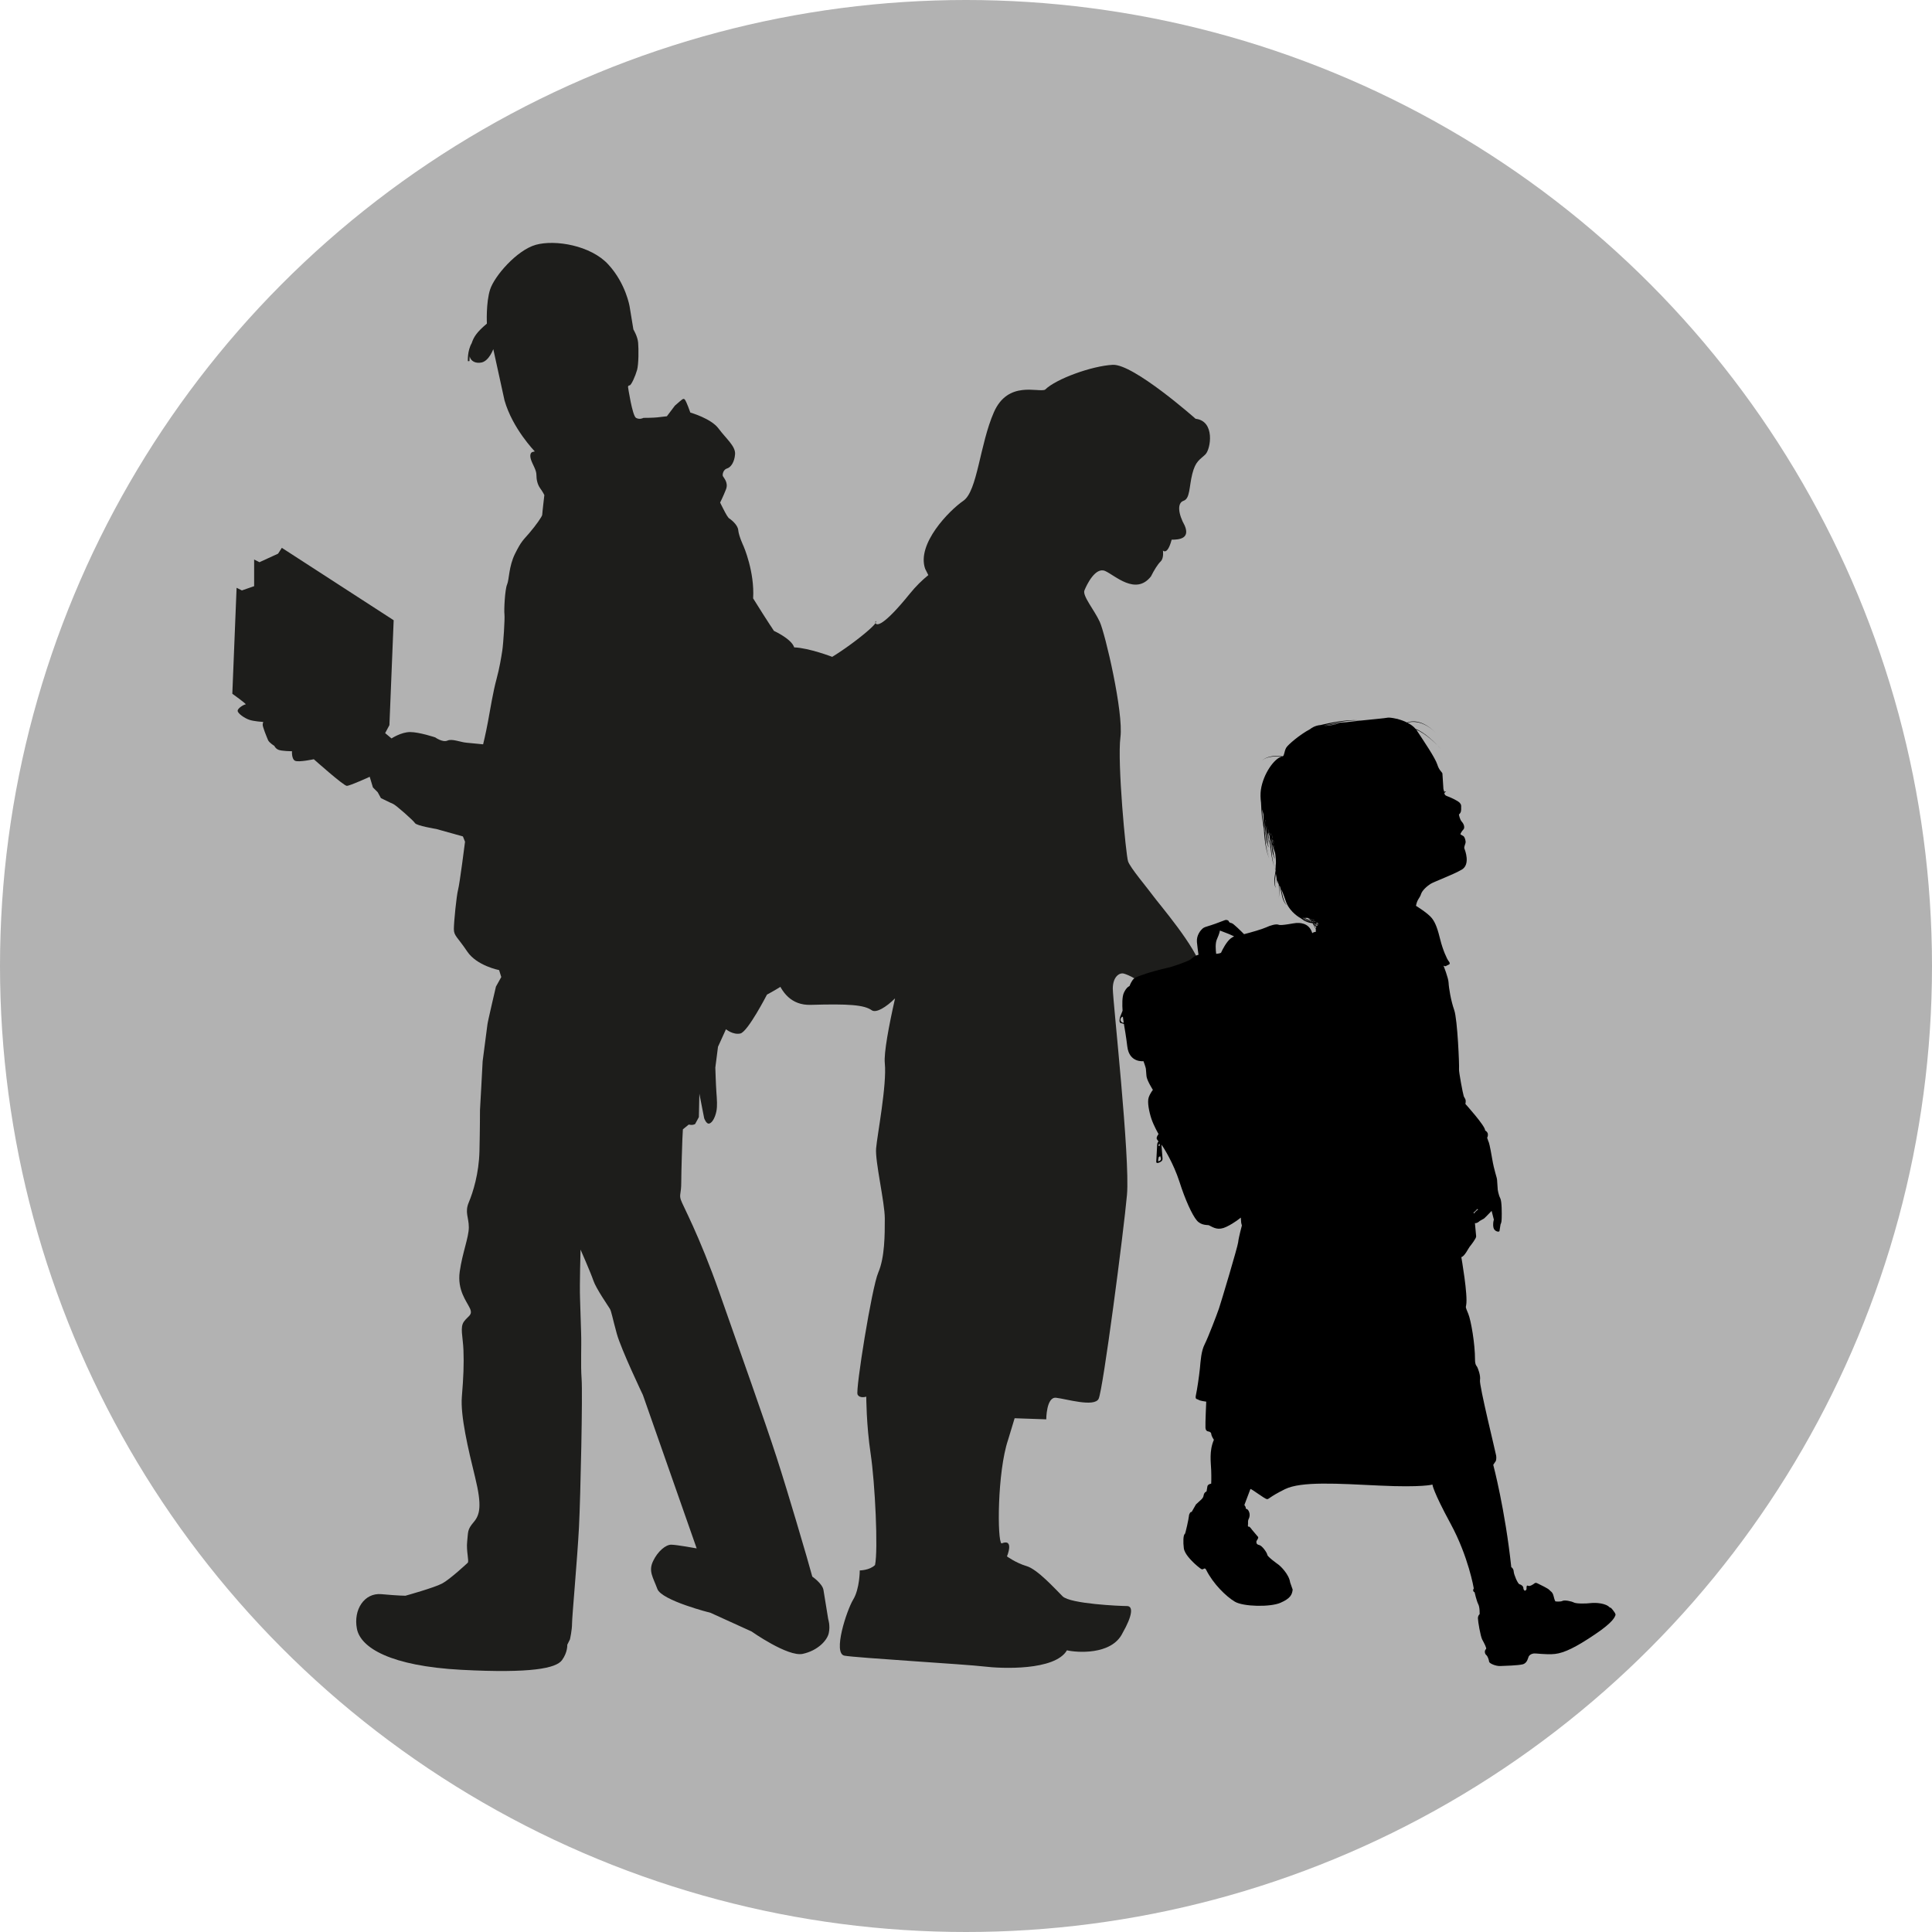 <svg xmlns="http://www.w3.org/2000/svg" width="100" height="100"><circle fill="#B2B2B2" cx="50" cy="50" r="50"/><path d="M61.262 25.92c.338-.112.283-.727.452-1.396.17-.67.394-.727.678-1.005.28-.28.508-1.731-.508-1.843 0 0-3.216-2.85-4.29-2.793-1.074.055-2.935.726-3.5 1.285-.339.167-1.919-.503-2.652 1.173-.734 1.676-.847 4.078-1.581 4.581-.733.503-2.427 2.234-1.975 3.519l.164.326c-.32.261-.643.572-.955.959-1.393 1.722-1.725 1.661-1.777 1.524-.278.426-2.671 2.219-3.302 2.219-.678 0-2.089.894-2.372 1.509-.282.615-1.128 1.62-1.241 2.401-.113.783 1.468 8.771 1.468 9.888s.112 3.8 2.089 3.744c1.975-.058 2.765 0 3.161.279.225.158.741-.153 1.207-.616-.321 1.421-.584 2.825-.531 3.353.114 1.117-.395 3.743-.45 4.413-.058.671.45 2.795.45 3.632s0 2.011-.338 2.794c-.338.782-1.186 6.089-1.072 6.312.113.224.451.112.451.112s0 1.453.227 2.96c.226 1.509.395 4.973.226 5.755-.283.279-.79.279-.79.279s0 .949-.34 1.509c-.338.559-1.071 2.793-.45 2.904.62.112 6.321.449 7.225.56.902.112 3.668.225 4.289-.838.45.111 2.313.278 2.879-.896.51-.893.564-1.395.226-1.395-.338 0-2.935-.111-3.33-.504-.396-.392-1.298-1.396-1.863-1.563-.565-.168-1.016-.503-1.016-.503s.396-.949-.282-.671c-.226-.111-.225-3.688.339-5.363l.339-1.117 1.637.057s0-1.174.509-1.117c.507.055 1.975.504 2.201.055.226-.446 1.298-8.657 1.468-10.559.168-1.898-.734-10.055-.734-10.669 0-.615.338-.839.564-.783.226.056.959.391.903.671-.059.279-.284.613.338.559.339-.057.509.559 1.13-.057.168-.111.338.448.789-.334.281-.112.903 0 .846-1.118-.225-1.062-2.2-3.352-2.482-3.742-.282-.392-1.186-1.452-1.298-1.788-.113-.335-.565-5.139-.395-6.424.167-1.286-.789-5.364-1.072-5.978s-.904-1.341-.791-1.621c.111-.279.564-1.229 1.072-1.005.508.224 1.581 1.285 2.371.28.169-.335.339-.614.509-.783.169-.167.111-.559.111-.559s.227.28.451-.558c.396 0 .961-.056.678-.727-.343-.617-.4-1.176-.06-1.287zm-15.945 6.329l.028-.072c-.018-.071-.052.008-.028.072z" fill="#1D1D1B"/><path fill="#1D1D1B" d="M45.102 35.026c-.221-.799-.439-.688-.552-.662l-.715-.304c-.248-.056-.745-.056-.745-.056s-1.211-.467-1.983-.496c-.137-.44-1.049-.854-1.049-.854l-.187-.287v.004c-.194-.3-.526-.812-.889-1.399.084-1.377-.495-2.701-.495-2.701s-.248-.524-.275-.828c-.026-.301-.414-.578-.497-.632l-.091-.128-.093-.163-.035-.068-.07-.135-.033-.065-.073-.144-.02-.042-.026-.054.001-.001c0-.003.167-.331.304-.688.137-.36-.14-.607-.166-.689-.028-.083.026-.332.22-.387.193-.055.387-.331.414-.744.026-.413-.468-.8-.856-1.323-.385-.522-1.46-.826-1.46-.826s-.193-.552-.277-.661c-.083-.112-.136-.028-.521.302l-.416.551-.494.057c-.221.026-.718.026-.718.026s-.191.109-.385 0c-.193-.11-.414-1.598-.414-1.598s0-.084.082-.084c.085 0 .303-.496.387-.798.083-.304.083-1.076.055-1.407-.026-.329-.246-.689-.246-.689l-.195-1.185s-.191-1.186-1.102-2.177c-.91-.994-2.756-1.296-3.749-1.021-.992.277-2.149 1.625-2.371 2.316-.22.688-.166 1.765-.166 1.765-.522.438-.68.688-.786 1.01-.228.397-.2.91-.199.934l.082-.004.009-.248c.064.272.333.38.62.319.386-.083.605-.689.605-.689l.008.035v-.001l.572 2.612c.413 1.462 1.569 2.646 1.569 2.646l-.11.027c-.11.027-.166.166-.083.413.083.247.276.524.276.772 0 .249.055.497.191.69.14.192.22.358.22.358s-.11.938-.11 1.02c0 .083-.331.552-.661.937-.33.386-.414.414-.744 1.075-.331.662-.303 1.351-.415 1.6-.109.247-.165 1.323-.135 1.543.026.22-.057 1.515-.112 1.874-.056.359-.138.882-.302 1.489-.167.606-.332 1.6-.442 2.205-.112.606-.248 1.158-.248 1.158l-.854-.083c-.332-.027-.745-.22-.993-.11-.249.11-.633-.166-.633-.166s-.828-.276-1.297-.276c-.468 0-.964.33-.964.33l-.33-.275.221-.413.22-5.43-5.789-3.748-.193.302-.964.442-.276-.138v1.379l-.634.22-.274-.137-.221 5.485s.771.551.689.551c-.082 0-.413.193-.413.332 0 .136.358.384.607.467.247.083.716.11.716.11l-.027.111c-.028.109.22.688.276.827.055.136.331.303.331.303s.027.109.192.193c.167.081.717.081.717.081s-.028.415.165.497c.193.083.965-.082.965-.082s1.543 1.377 1.708 1.377c.166 0 1.185-.469 1.185-.469l.166.551.248.249.166.303s.495.247.633.302c.139.056 1.046.855 1.131.993.083.138 1.102.304 1.102.304l1.378.385.11.275s-.276 2.178-.359 2.481c-.082.303-.219 1.681-.219 2.039 0 .357.193.415.689 1.158.496.744 1.653.966 1.653.966l.112.359-.276.496s-.44 1.874-.44 1.956l-.248 1.903c0 .082-.138 2.535-.138 2.535s0 .965-.027 2.123c-.028 1.157-.331 2.121-.551 2.646-.221.522 0 .771 0 1.295 0 .521-.333 1.321-.47 2.289-.138.962.358 1.542.524 1.9.165.36-.083.385-.304.688-.22.303-.055.771-.027 1.489.027.717 0 1.404-.083 2.398-.082.992.33 2.728.689 4.188.358 1.464.248 1.931-.083 2.315-.331.387-.276.497-.331.994-.056.496.11 1.019.028 1.103 0 0-.911.854-1.324 1.073-.413.221-1.901.633-1.901.633s-.358 0-1.241-.081c-.882-.083-1.462.8-1.269 1.792.192.991 1.764 1.929 5.402 2.123 3.64.192 4.906-.083 5.211-.497.302-.413.275-.8.275-.8l.138-.277s.109-.467.109-.825c0-.357.275-3.362.359-4.987.082-1.629.193-6.893.136-7.665-.055-.771 0-1.653-.026-2.398l-.056-1.791c-.026-.662.027-2.509.027-2.509s.522 1.185.663 1.599c.137.413.771 1.323.854 1.463.082.137.139.496.36 1.294.22.801 1.351 3.171 1.351 3.171l2.783 7.938s-1.047-.192-1.321-.192c-.276 0-.689.33-.938.854-.247.524 0 .828.222 1.434.219.604 2.757 1.239 2.757 1.239l2.121.965s1.874 1.323 2.646 1.159c.771-.166 1.268-.69 1.35-1.076.084-.385-.028-.716-.028-.716l-.247-1.517c-.054-.331-.578-.69-.578-.69l-.303-1.073s-.911-3.142-1.544-5.1c-.634-1.957-1.875-5.43-2.948-8.49-1.075-3.061-1.93-4.576-2.013-4.851-.084-.275.025-.304.025-.883 0-.578.058-2.232.058-2.232l.027-.522.304-.248s.191.056.329-.027l.194-.357.026-1.214.248 1.269s.11.33.275.275c.167-.056.304-.357.358-.635.056-.274.028-.605 0-.99-.028-.389-.055-1.269-.055-1.269l.138-1.076.413-.909s.359.303.743.221c.386-.084 1.379-2.013 1.379-2.013l.017-.009.333-.186.047-.027.153-.091.085-.051.138-.087.1-.065.12-.087.104-.072.106-.088.077-.063.127-.139c.247-.358 1.431-2.149 2.232-3.417.799-1.269.964-2.565 1.295-4.108.331-1.542.359-1.874.523-2.757.167-.882.303-3.114.303-3.747.003-.634-.135-.662-.356-1.461z"/><path d="M58.01 52.952l.164.049c.043.255.11.632.176 1.173.105.85.835.751.835.751s.128.334.128.423l.028.344c.016.225.333.721.333.721s-.139.161-.219.396c-.078.233.021.735.141 1.096.119.361.369.792.369.792s-.088.115-.098.204c-.004.049.042.115.098.182-.038.028-.066.086-.07.163l-.048.886c0 .1.118.068.225.005.104-.062.104-.118.099-.203l-.055-.687c.124.155.629.984.928 1.907.305.961.666 1.738.902 2.015.233.277.573.225.626.251.251.126.478.287.911.078.435-.21.741-.476.741-.476l.021.272.035.139s-.173.639-.192.863c-.02.222-.888 3.119-.996 3.437-.11.318-.553 1.481-.736 1.842-.184.359-.209.84-.25 1.263-.043.421-.146 1.105-.203 1.361-.058.257.053.198.136.257.083.056.396.093.396.093s-.053 1.138-.04 1.345c.009.21.154.193.182.205.024.012.109.024.12.135.01.109.134.291.134.291-.25.568-.156 1.166-.14 1.57.016.407 0 .7 0 .7s-.167.021-.194.13l-.047.275s-.125.031-.151.204c-.025.172-.166.24-.396.465l-.225.392c-.052-.027-.135.092-.14.214-.007.119-.179.907-.21.922-.086.043-.094.429-.053.741.043.312.422.656.48.72.058.062.377.353.459.37.083.015.141-.126.219.03.365.73 1.039 1.382 1.482 1.644.441.262 1.836.288 2.362.058.528-.229.601-.432.631-.683l-.13-.371c-.059-.426-.502-.845-.6-.917-.1-.073-.574-.412-.584-.517-.012-.104-.263-.468-.414-.501-.15-.031-.15-.109-.15-.172s.11-.152.094-.24l-.322-.381c-.162-.229-.178-.15-.178-.15-.058-.037-.021-.104-.025-.157-.006-.052-.006-.177.029-.245.141-.26-.029-.512-.093-.517-.062-.005-.059-.059-.059-.104l-.067-.107.314-.832c.094.021.73.508.844.527.115.021.095-.094.939-.512.846-.417 2.713-.292 4.914-.187 2.201.104 2.723-.053 2.723-.053s.011.312.938 2.023c.93 1.712 1.202 3.353 1.202 3.353-.095.146.042.199.042.199s.1.443.186.611c.091.166.074.526.074.526s-.088.053-.088.21c0 .154.131.931.224 1.104.095.173.241.449.198.486-.107.093-.062.256.012.314.072.054.136.253.145.343.012.087.339.235.579.223.24-.011.903-.024 1.159-.088.255-.062.277-.37.324-.427.045-.058.099-.104.225-.131.125-.026.645.073 1.125.021.481-.054 1.094-.355 2.07-1.015.977-.655 1.023-.916 1.054-.983.032-.068-.047-.163-.15-.298-.104-.137-.135-.101-.135-.101-.198-.235-.731-.265-.993-.235-.26.033-.744.036-.871-.03-.125-.067-.479-.14-.589-.084-.11.059-.364.026-.364.026s-.037-.021-.094-.265c-.06-.246-.162-.246-.219-.324-.059-.079-.506-.288-.586-.329-.078-.041-.129-.062-.188-.015-.055.047-.24.172-.328.126-.088-.048-.082.062-.082.151 0 .088-.09.104-.09.104s-.074-.042-.074-.136-.104-.178-.197-.198-.291-.491-.303-.658c-.009-.165-.126-.229-.126-.229-.321-2.993-.933-5.296-.933-5.296l.136-.203s.038-.12.015-.267c-.02-.146-.885-3.655-.838-3.911.045-.256-.12-.641-.146-.688-.025-.049-.111-.09-.111-.382 0-.831-.209-2.021-.348-2.363-.141-.344-.138-.317-.111-.449.1-.503-.25-2.488-.25-2.488.168-.033.365-.455.428-.532.064-.078.35-.443.34-.542l-.064-.69c.072.033.199-.055.25-.108l.222-.125c.076-.063.341-.343.392-.396l.118.458c-.02.04-.062.229-.021.413.041.183.271.244.309.178l.056-.35c.054-.105.054-.194.06-.366.005-.172.011-.83-.074-.985-.084-.156-.145-.465-.136-.522l-.03-.432c-.012-.156-.146-.45-.256-1.106-.112-.657-.167-.855-.197-.896l-.061-.179s.047-.058.039-.183c-.012-.125-.143-.193-.143-.193.025-.214-1.021-1.372-1.021-1.372.053-.261-.041-.281-.084-.396-.042-.113-.265-1.285-.246-1.413.021-.131-.077-2.573-.25-3.053-.17-.48-.281-1.158-.29-1.413-.012-.256-.263-.881-.263-.881s.105.057.146.005l.131-.063c.041-.01.078-.073-.01-.177-.089-.104-.309-.601-.433-1.107-.126-.505-.231-.854-.435-1.116-.203-.261-.824-.641-.824-.641.067-.354.191-.386.257-.594.062-.209.317-.424.493-.539.179-.114 1.169-.475 1.621-.741.456-.266.169-1.006.138-1.08-.032-.073.021-.183.053-.292.032-.11-.041-.302-.093-.354l-.169-.1c0-.046.079-.172.159-.256.077-.084.03-.271-.086-.396-.113-.126-.15-.376-.15-.376.135-.104.115-.26.115-.354 0-.093.02-.145-.073-.25-.095-.104-.44-.262-.573-.313-.137-.052-.189-.073-.209-.136l-.015-.058.098-.098-.105.034-.041-.148-.052-.803c-.04-.095-.168-.156-.264-.46-.112-.353-.719-1.241-1.065-1.768l-.03-.038c.457.181 1.002.689 1.295 1.013-.306-.336-.855-.877-1.32-1.049l-.004-.002c-.105-.127-.252-.231-.414-.314l.043-.014c.076-.023.185-.042.324-.032.275.019.684.137 1.134.606-.453-.473-.851-.611-1.132-.631-.114-.007-.278.007-.396.056-.167-.084-.344-.143-.502-.184l.052.001-.093-.011c-.229-.054-.412-.071-.472-.056-.089.022-.784.087-1.403.151-.408-.074-1.18.029-1.889.19l-.161.038c-.306.023-.501.171-.56.219-.521.272-1.141.804-1.227.955-.11.195-.094.412-.18.444l-.363-.018c-.266.007-.563.079-.754.281.184-.194.49-.251.754-.257l.303.012c-.387.104-.948.895-1.07 1.708-.032.213-.025.446.006.68.016.48.062.967.146 1.336.037.687.141 1.345.32 1.604-.153-.221-.23-.777-.266-1.395l.042.124.014.147c.013.169.054.294.091.376.016.217.037.411.061.549-.023-.135-.041-.324-.054-.534l.081.132-.061-.129-.025-.075-.016-.348c.029.149.064.28.104.39.035.25.074.478.11.634-.035-.15-.071-.368-.102-.608l.047.108c.047.494.134.931.261 1.159l.002.025-.053.36c-.053.357.054.547.054.547l-.028-.137c-.013-.093-.017-.228.01-.405l.028-.205.034.205c.004.222.067.339.067.339l-.028-.139-.004-.059.082.228c.016.245.029.609-.008.734.037-.123.04-.431.035-.684l.015.022.027.044.096.459c.073.354.237.494.239.497l-.075-.121c-.042-.083-.093-.209-.13-.383l-.069-.332c.109.234.206.565.271.72.211.501.694.766.694.766h.005l.211.144c.127.069.281.13.441.138l.168.315-.004.139c-.104-.012-.18.064-.18.064-.168-.586-.73-.53-.824-.53-.092 0-.782.151-.912.094-.13-.058-.424.026-.668.14-.178.083-.771.257-1.127.346-.134-.136-.553-.552-.637-.569-.1-.021-.141-.046-.155-.098-.017-.053-.11-.085-.188-.063s-.463.183-.73.266c-.265.083-.355.1-.441.177-.09.078-.319.339-.289.694.021.232.059.499.082.658-.229.06-.305.167-.405.239-.151.108-.989.403-1.221.443-.229.04-1.054.271-1.231.343-.178.073-.438.126-.547.277-.111.151-.167.319-.167.319s-.151.042-.293.349c-.094.207-.087.616-.067.929l-.131.329c-.025.109-.056.283.038.307zm7.397-10.199c-.038-.256-.063-.554-.077-.866l.066.27.004.34.007.256zm.187.411l-.001-.067.076.375.031.229c-.044-.147-.079-.33-.106-.537zm-.039.159l.037.061.017.273-.05-.289-.004-.045zm-.11-.881l.064.764-.044-.149-.02-.615zm.047.024l-.001.092-.011-.127.012.035zm.028.318l.064.474.008.126-.037-.064-.049-.612.014.076zm.063-.045l.064.56-.063-.512-.001-.048zm.054.323l.049.135.046.468-.054-.208-.041-.395zm.043.043l-.04-.201.034.129.006.072zm.035-.107l-.004-.015.004.006v.009zm.001.225l-.005-.01-.024-.076-.003-.068.029.127.003.027zm.005.005l-.001-.01.001.001v.009zm.025.473l-.014-.037-.041-.454.028.054.003.037.024.4zm.014.16l-.049-.124-.024-.197.049.143.01.061-.01-.06.013.029.011.148zm.021-.615l-.014-.028-.001-.002-.003-.111.016.1.002.041zm.004.044l-.012-.048.008.012.004.036zm.097.111l-.045-.19.042.139.003.051zm.011.276l-.021-.112.02.083.001.029zm.002.027l-.057-.206-.009-.114.023.099.015.065.025.129.003.027zm.007.156l.023.379-.049-.289-.021-.235.024.071.005.028-.005-.028.023.074zm.032-.232l-.029-.126v-.046l.025.125.004.047zm.044.353l-.066-.218-.001-.041.064.237.003.022zm.025.081l-.007-.024-.002-.009.01.028-.001.005zm.026.262l-.02-.153.007.017.013.136zm.003.453l-.012.247c-.112-.209-.179-.615-.216-1.085l-.01-.125.034.055-.034-.056-.021-.389.033.12.035.409c.014.168.053.293.09.378.018.215.037.409.061.547-.023-.136-.04-.323-.054-.533l.08.13-.062-.129-.023-.075-.018-.368.08.228.039.28c.011.157.013.288-.002.366zm10.236 17.979c.047-.006.194-.178.194-.178l.05.03c-.067.018-.225.204-.225.204l-.019-.056zm-7.746-25.178l.789-.126c-.199.049-.468.107-.789.126zm-.043-.028c.731-.17 1.514-.307 1.92-.249l-.748.084-.252.016-.92.149zm-.567 10.111l.008.004h.002l-.009-.001-.001-.003zm-.476-.115l.15.062.186.092c-.118-.032-.235-.087-.336-.154zm.023-.037l.055.048-.102-.048h.047zm.041 0l.117.074.023.013-.054-.012-.096-.075h.01zm.045 0l.029.04-.059-.04h.03zm.18.022l.1.084-.012-.001-.065-.004-.124-.039-.064-.062.122.001.043.021zm.057-.001l-.046-.02.014.001.032.019zm.059.08l-.089-.066.063.021.026.045zm.024.047l-.091-.021.04.002h.02l.025.006.006.013zm.008.013l.016.024.006.012-.037-.008-.202-.074.075.012.142.034zm.051-.069l-.013-.011.009.003.004.008zm.012.022l-.027-.005-.012-.011-.006.006-.014-.033h.002l.009.001.046.039.002.003zm.003.058l.045.047.002.002h-.022l-.019-.009-.023-.037-.002-.008.018.004.001.001zm.015.012l.022.021.007.011-.029-.032zm-.008-.043l-.005-.001.005.001zm.008.015l-.003-.002.003.002zm.064-.024l-.039-.009-.013-.025.044.019.008.015zm.078.182l.013.027-.042-.04-.003-.005.032.018zm-.026-.041l.006-.001.001.001.003.003-.01-.003zm-.008-.06l-.003-.008.019.006-.016.002zm-.011-.028l-.002-.004.039.011.025.01v.001l-.062-.018zm.002.031l-.02.002-.016-.011-.01-.02.008.004.029.009.009.016zm-.052-.044l-.002-.001-.001-.003.039.011.001.005-.028-.008-.009-.004zm-.01-.02l-.003-.003.008.002.015.008-.02-.007zm.062-.01l-.021-.007-.005-.01.026.017zm.06.045l-.023-.006-.032-.014.054.017.001.003zm.002.001l-.002-.003.002.001v.002zm.034.065l.021.041-.06-.03.039-.011zm.039-.006l-.013-.007-.002-.006h.004l.011.013zm.033.036l-.022-.02.013.007.009.013zm.017.036l-.053-.02-.025-.049.004-.002.031.012.026.023.017.036zm-.023.043l-.014-.03.034.009-.02.021zm-.013-.006l-.11-.072-.002-.001.099.045.013.028zm-.048.074l-.033-.074.035.032-.035-.032-.013-.034.087.057-.041.051zm-.009-.005l-.076-.122.04.04.036.082zm-.008.042l-.148-.185.026-.002.123.18-.001.007zm-.027.089l-.099-.19.115.117-.016.073zm-5.122.548c.129-.282.156-.448.156-.448l.457.177.277.124c-.109.049-.23.132-.339.273-.21.271-.334.568-.334.568s-.021.044-.256.064c-.024-.176-.058-.549.039-.758zm-3.038 11.398l.026-.121.075-.047.04.125c.01.084-.053.112-.107.135-.057.022-.037-.054-.034-.092zm.071-.815l.014.102-.059.026-.012-.07.057-.058zm-2.026-6.419c0-.075.055-.141.126-.154l.004.043.037.269-.008.003c-.089 0-.159-.072-.159-.161z"/></svg>